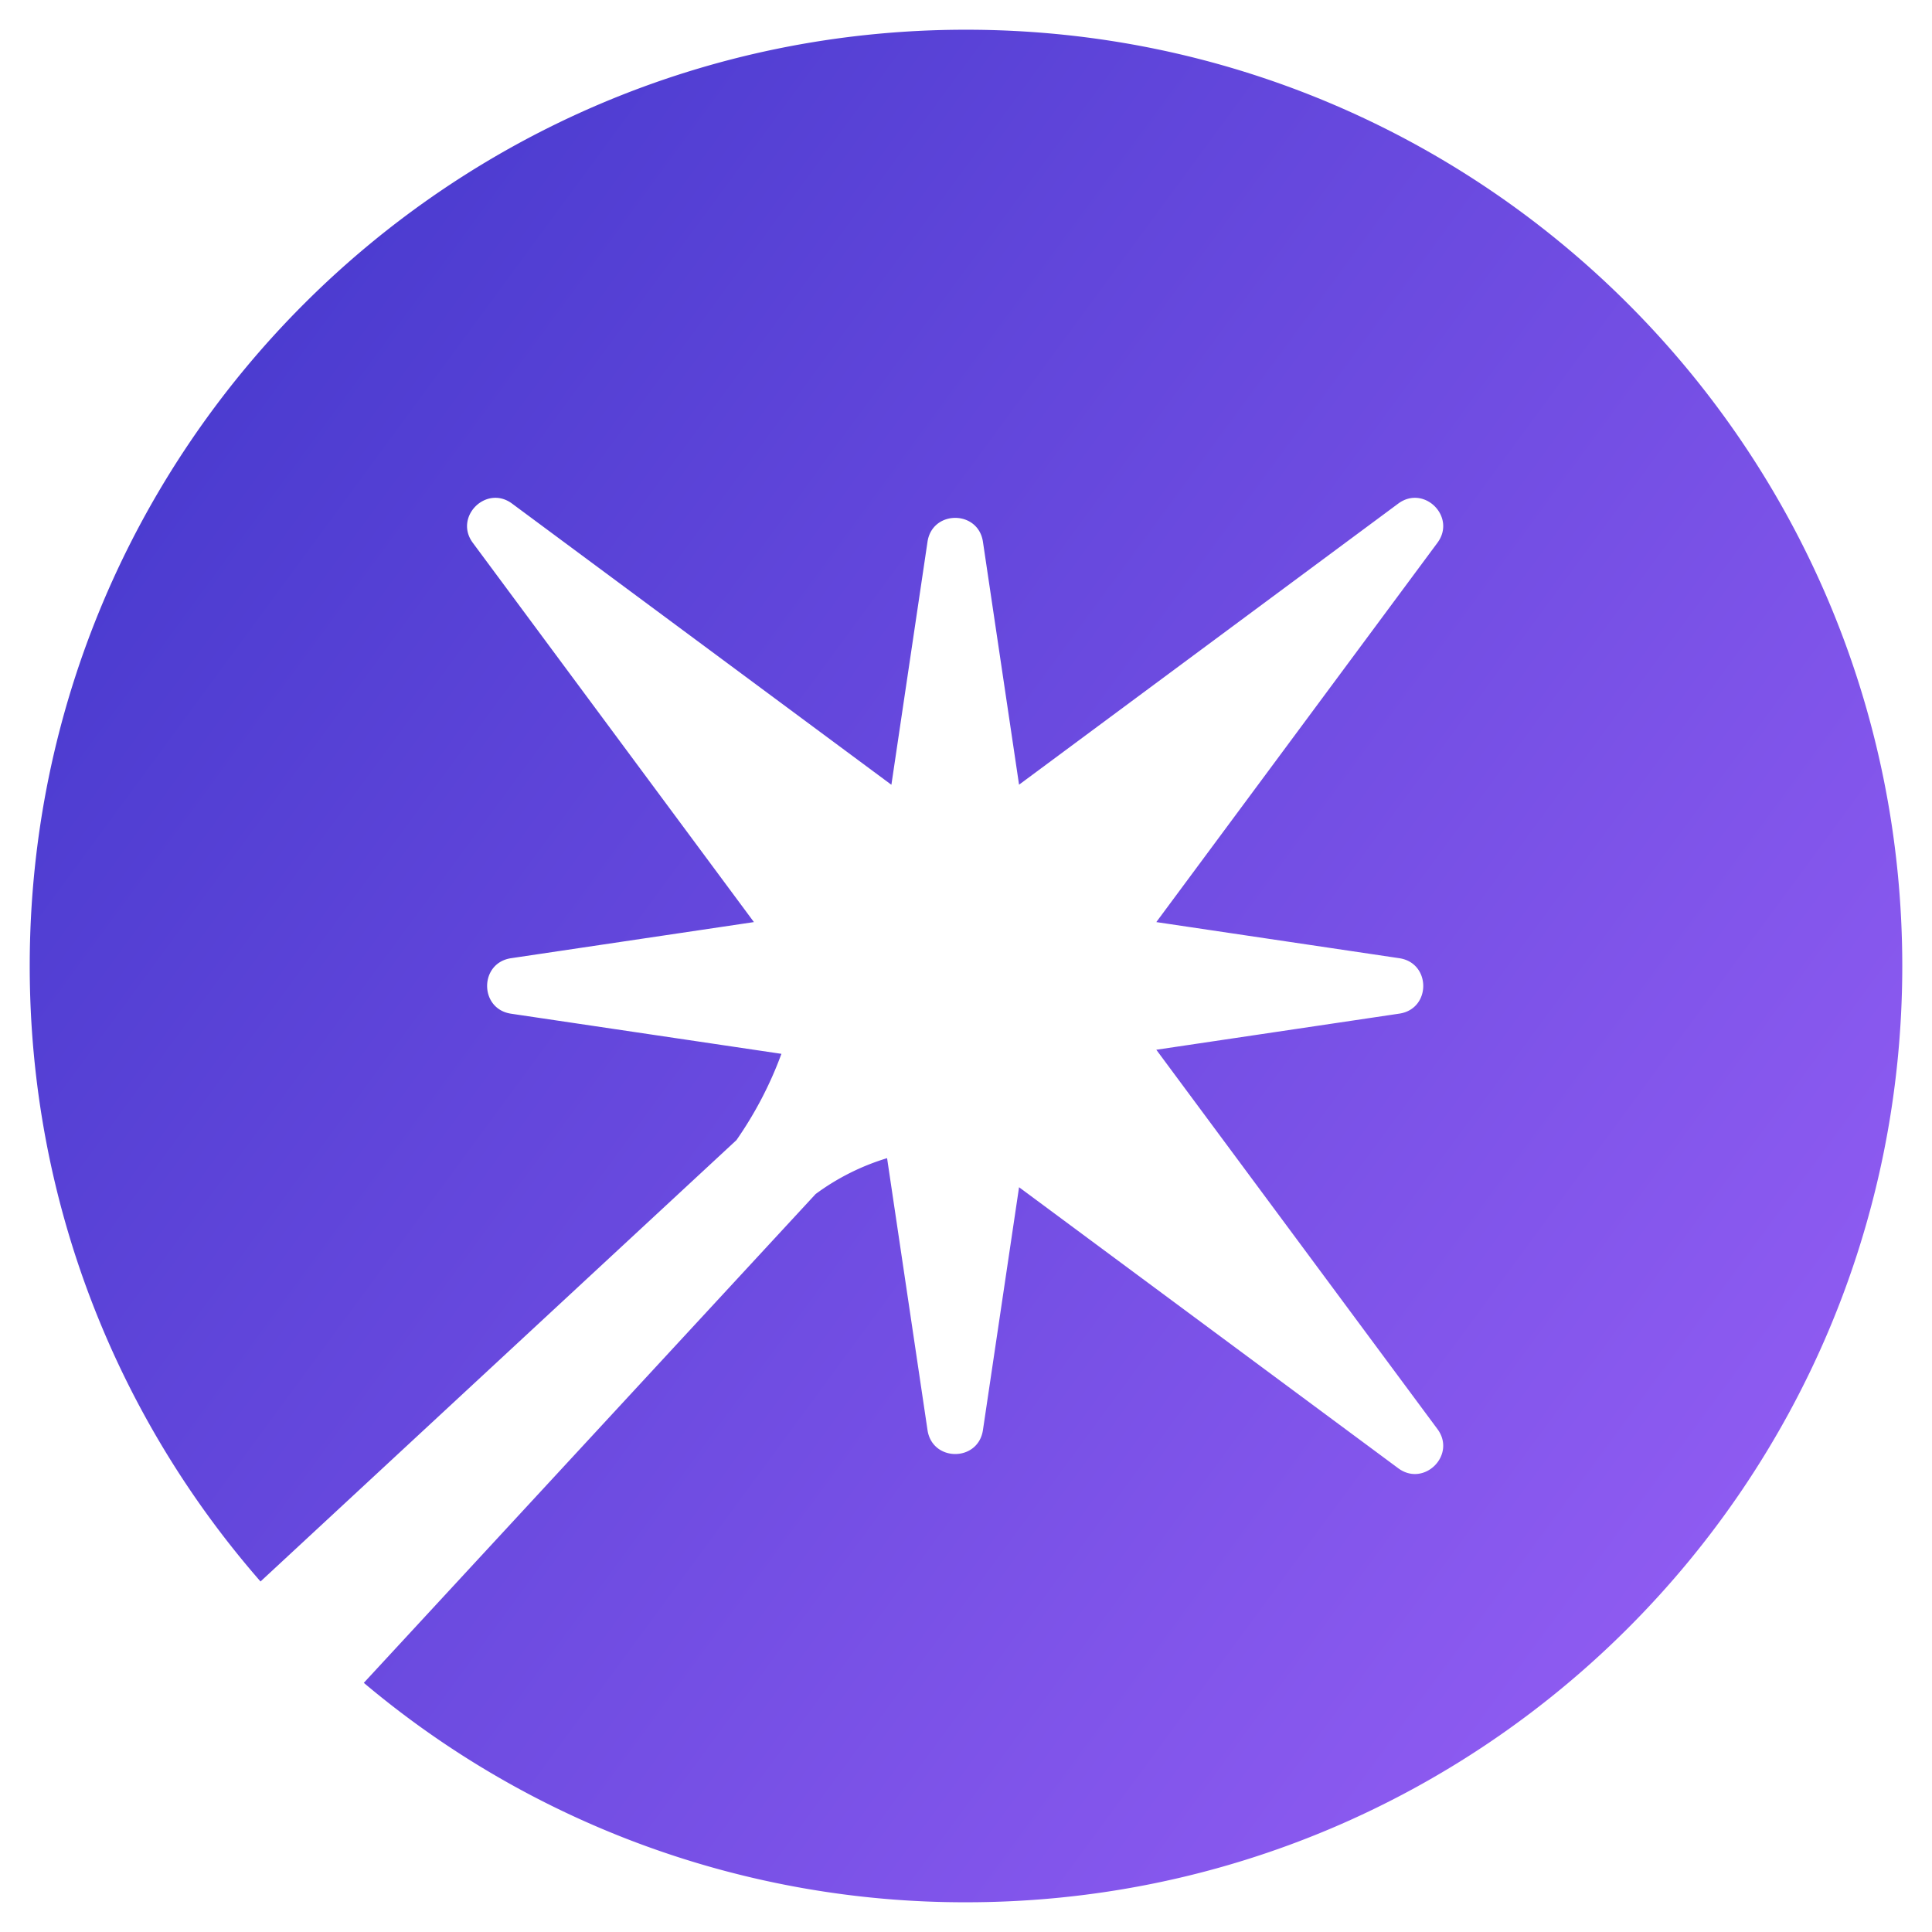 <svg xmlns="http://www.w3.org/2000/svg" width="42" height="42" viewBox="8 8 26 26" fill="none"><path fill-rule="evenodd" clip-rule="evenodd" d="M21 33.6c6.96 0 12.6-5.642 12.6-12.6 0-6.96-5.64-12.6-12.6-12.6-6.958 0-12.6 5.64-12.6 12.6 0 3.17 1.172 6.068 3.106 8.283l6.405-5.94c.25-.359.454-.749.605-1.161l-3.638-.54c-.43-.064-.43-.683 0-.747l3.268-.486-3.783-5.104c-.258-.348.18-.786.528-.528l5.105 3.784.486-3.27c.064-.429.682-.429.746 0l.486 3.269 5.103-3.783c.348-.258.786.18.527.528l-3.783 5.104 3.27.486c.43.064.43.683 0 .746l-3.27.486 3.783 5.104c.259.348-.179.786-.527.528l-5.103-3.782-.486 3.268c-.064.43-.682.43-.746 0l-.544-3.659a3.157 3.157 0 0 0-.962.483l-6.08 6.578A12.55 12.55 0 0 0 21 33.6Z" fill="url(#a)"/><defs><linearGradient id="a" x1="2.5" y1="3" x2="42" y2="32" gradientUnits="userSpaceOnUse"><stop stop-color="#2A2CBF"/><stop offset="1" stop-color="#AA68FF"/></linearGradient></defs></svg>